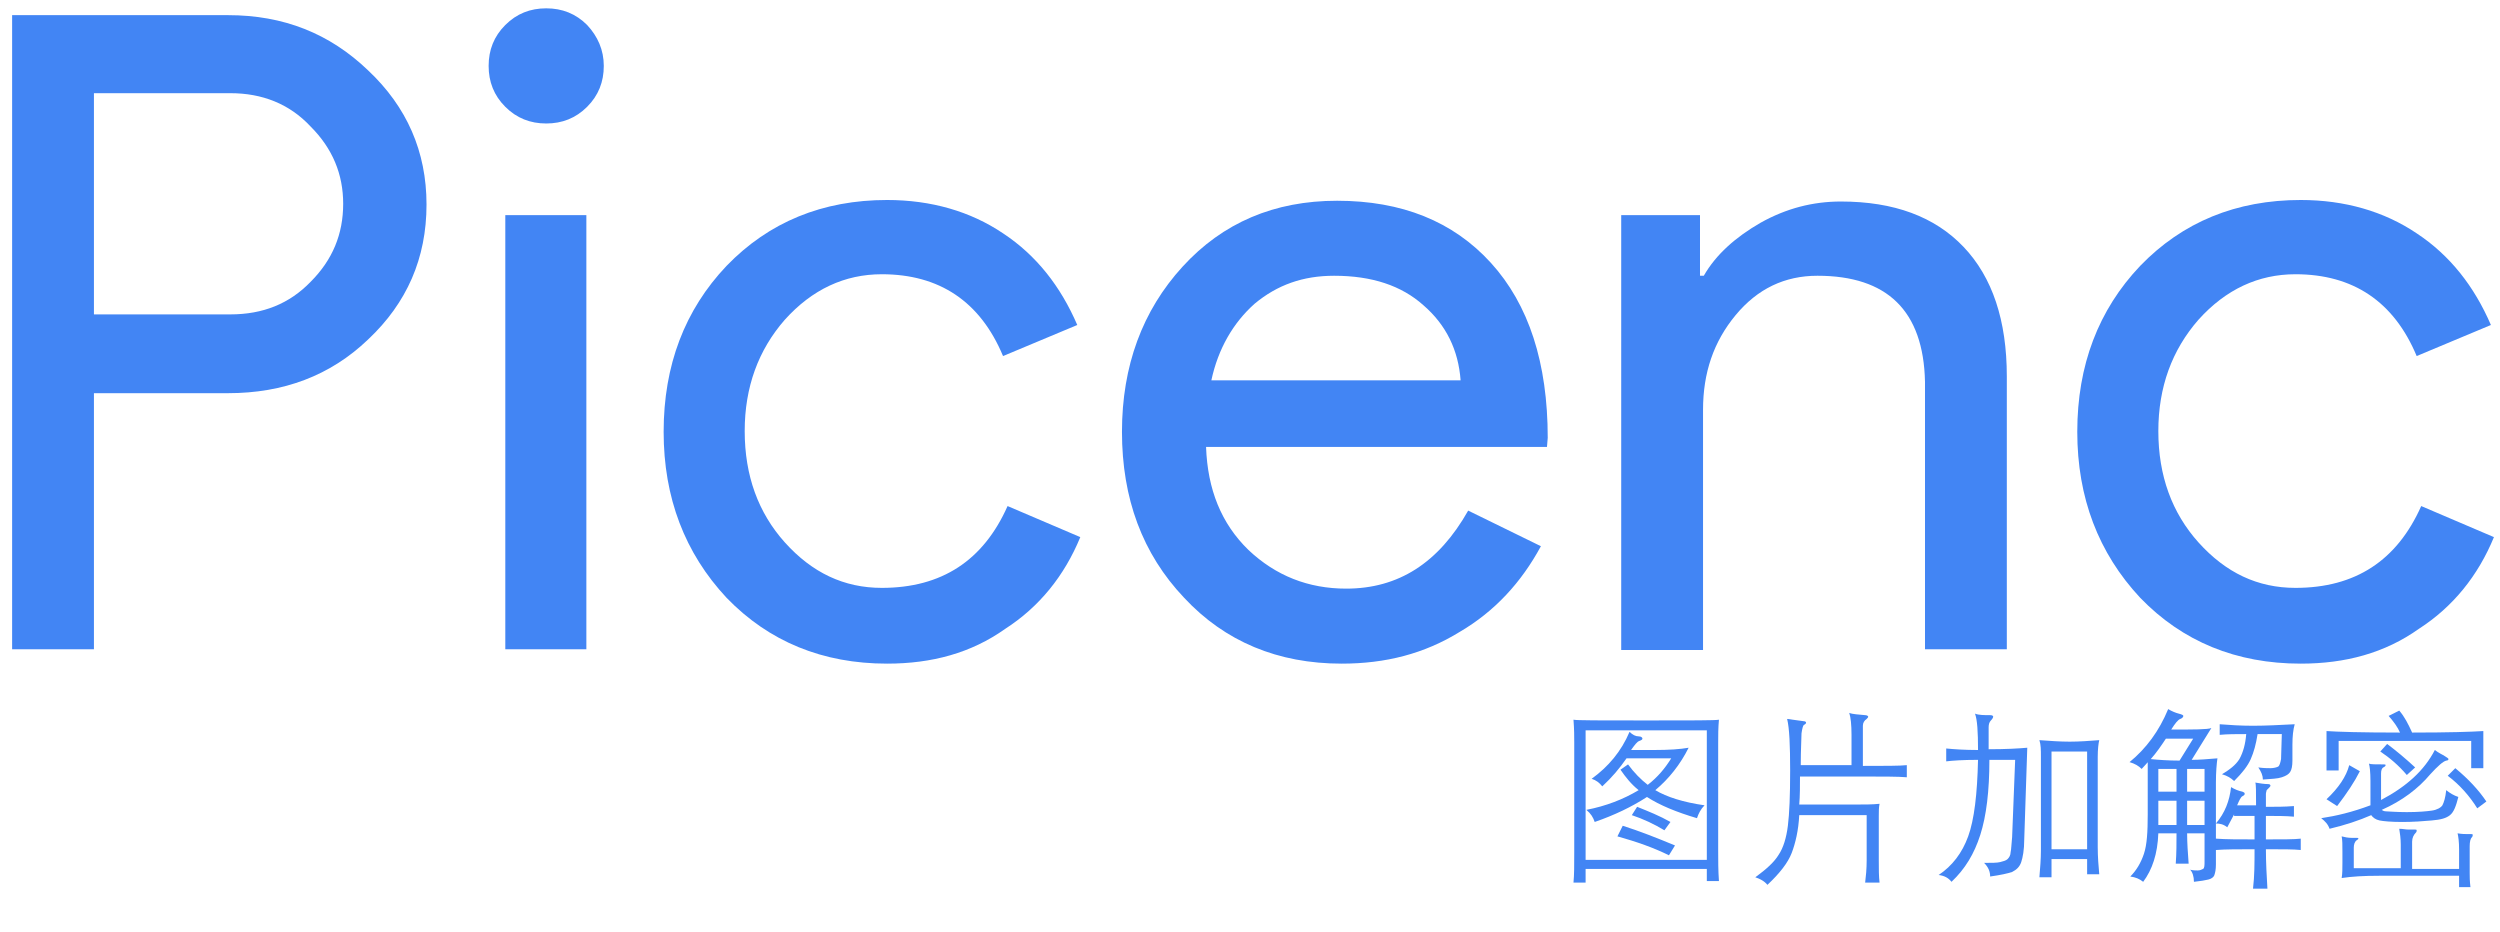 <?xml version="1.0" encoding="utf-8"?>
<!-- Generator: Adobe Illustrator 23.1.0, SVG Export Plug-In . SVG Version: 6.00 Build 0)  -->
<svg version="1.1" id="图层_1" xmlns="http://www.w3.org/2000/svg" xmlns:xlink="http://www.w3.org/1999/xlink" x="0px" y="0px"
	 viewBox="0 0 330 123" style="enable-background:new 0 0 330 123;" xml:space="preserve">
<style type="text/css">
	.st0{fill:#4285F4;}
</style>
<g>
	<path class="st0" d="M12.4,51.8v33.9H1.6V2h28.5c7.3,0,13.4,2.4,18.5,7.3c5.1,4.8,7.7,10.7,7.7,17.7c0,7.1-2.6,13-7.7,17.8
		c-5,4.8-11.2,7.1-18.5,7.1H12.4z M12.4,12.3v29.2h18c4.3,0,7.8-1.4,10.6-4.3c2.9-2.9,4.3-6.3,4.3-10.3c0-3.9-1.4-7.3-4.3-10.2
		c-2.8-3-6.4-4.4-10.6-4.4H12.4z"/>
	<path class="st0" d="M79.7,8.7c0,2.1-0.7,3.9-2.2,5.4c-1.5,1.5-3.3,2.2-5.4,2.2c-2.1,0-3.9-0.7-5.4-2.2c-1.5-1.5-2.2-3.3-2.2-5.4
		c0-2.1,0.7-3.9,2.2-5.4c1.5-1.5,3.3-2.2,5.4-2.2c2.1,0,3.9,0.7,5.4,2.2C78.9,4.8,79.7,6.6,79.7,8.7z M77.4,28.4v57.3H66.7V28.4
		H77.4z"/>
	<path class="st0" d="M117.1,87.6c-8.5,0-15.6-2.9-21.2-8.7c-5.5-5.9-8.3-13.2-8.3-21.9c0-8.8,2.8-16.1,8.3-21.9
		c5.6-5.8,12.7-8.7,21.2-8.7c5.8,0,11,1.5,15.3,4.4c4.4,2.9,7.6,7,9.8,12.1l-9.8,4.1c-3-7.2-8.4-10.8-16-10.8c-4.9,0-9.2,2-12.8,6
		c-3.5,4-5.3,8.9-5.3,14.7c0,5.9,1.8,10.8,5.3,14.7c3.6,4,7.8,6,12.8,6c7.9,0,13.4-3.6,16.6-10.8l9.6,4.1c-2.1,5.1-5.4,9.2-9.9,12.1
		C128.2,86.2,123,87.6,117.1,87.6z"/>
	<path class="st0" d="M177.1,87.6c-8.4,0-15.4-2.9-20.8-8.7c-5.5-5.8-8.2-13.1-8.2-21.9c0-8.7,2.7-16,8-21.8
		c5.3-5.8,12.1-8.7,20.4-8.7c8.5,0,15.3,2.7,20.3,8.2c5,5.5,7.5,13.2,7.5,23.1l-0.1,1.2h-45c0.2,5.6,2,10.1,5.6,13.6
		c3.6,3.4,7.9,5.1,12.9,5.1c6.9,0,12.2-3.4,16.1-10.3l9.6,4.7c-2.6,4.8-6.1,8.6-10.7,11.3C188,86.3,182.9,87.6,177.1,87.6z
		 M159.9,50.2h32.9c-0.3-4-1.9-7.3-4.9-9.9c-2.9-2.6-6.8-3.9-11.8-3.9c-4.1,0-7.5,1.2-10.5,3.7C162.8,42.6,160.8,46,159.9,50.2z"/>
	<path class="st0" d="M214.1,28.4h10.3v8h0.5c1.6-2.8,4.2-5.1,7.5-7c3.4-1.9,6.9-2.8,10.6-2.8c7,0,12.4,2,16.2,6
		c3.8,4,5.7,9.7,5.7,17.1v36h-10.8V50.4c-0.2-9.4-5-14-14.2-14c-4.3,0-7.9,1.7-10.8,5.2c-2.9,3.5-4.3,7.6-4.3,12.5v31.7h-10.8V28.4z
		"/>
	<path class="st0" d="M303.7,87.6c-8.5,0-15.6-2.9-21.2-8.7c-5.5-5.9-8.3-13.2-8.3-21.9c0-8.8,2.8-16.1,8.3-21.9
		c5.6-5.8,12.7-8.7,21.2-8.7c5.8,0,11,1.5,15.3,4.4c4.4,2.9,7.6,7,9.8,12.1l-9.8,4.1c-3-7.2-8.4-10.8-16-10.8c-4.9,0-9.2,2-12.8,6
		c-3.5,4-5.3,8.9-5.3,14.7c0,5.9,1.8,10.8,5.3,14.7c3.6,4,7.8,6,12.8,6c7.9,0,13.4-3.6,16.6-10.8l9.6,4.1c-2.1,5.1-5.4,9.2-9.9,12.1
		C314.8,86.2,309.6,87.6,303.7,87.6z"/>
</g>
<g>
	<path class="st0" d="M209.3,114.8v1.7h-1.6c0.1-1,0.1-2.3,0.1-4V98c0-0.8,0-1.7-0.1-3c0.4,0.1,3.5,0.1,9.6,0.1c6,0,9.2,0,9.6-0.1
		c-0.1,1.1-0.1,2.1-0.1,3v14.3c0,1.2,0,2.6,0.1,4h-1.6v-1.6H209.3z M225.3,113.5V96.4h-16v17.1H225.3z M217.5,103.6
		c1.3-1,2.3-2.2,3.1-3.5h-5.9c-0.9,1.3-1.9,2.5-3.2,3.7c-0.4-0.5-0.8-0.8-1.4-1c2.2-1.6,3.9-3.6,5-6.2c0.4,0.4,0.8,0.6,1.2,0.6
		s0.5,0.2,0.5,0.3s-0.1,0.2-0.4,0.3c-0.3,0.1-0.6,0.5-1.1,1.2h3c2,0,3.5-0.1,4.6-0.3c-1.1,2.2-2.6,4.1-4.4,5.6
		c1.5,0.9,3.7,1.6,6.5,2c-0.5,0.5-0.8,1.1-1,1.7c-2.7-0.8-4.9-1.7-6.6-2.8c-2,1.3-4.3,2.4-6.9,3.3c-0.2-0.6-0.5-1.1-1.1-1.6
		c2.6-0.5,4.9-1.4,6.9-2.6c-1-0.8-1.7-1.7-2.4-2.7l1-0.7C215.7,102,216.6,102.9,217.5,103.6z M221.1,111.6l-0.8,1.3
		c-2-1-4.3-1.8-6.8-2.5l0.7-1.4C216.4,109.7,218.7,110.6,221.1,111.6z M220.5,108.5l-0.8,1.1c-1.3-0.8-2.8-1.5-4.3-2l0.7-1.1
		C217.6,107.1,219.1,107.7,220.5,108.5z"/>
	<path class="st0" d="M237.6,102.2c0,1.5,0,2.9-0.1,4h7.2c1.4,0,2.5,0,3.4-0.1c-0.1,0.5-0.1,1-0.1,1.6v5.9c0,1.1,0,2.1,0.1,2.9h-1.9
		c0.1-0.8,0.2-1.8,0.2-2.9v-6h-8.9c-0.1,2-0.5,3.7-1,5c-0.5,1.3-1.6,2.7-3.2,4.2c-0.4-0.5-1-0.8-1.6-1c1.5-1.1,2.5-2,3.1-3
		c0.6-0.9,1-2.2,1.2-3.8c0.2-1.6,0.3-4,0.3-7.3s-0.1-5.6-0.4-6.8c0.7,0.1,1.5,0.2,2.2,0.3c0.2,0,0.3,0.1,0.3,0.2s-0.1,0.2-0.3,0.3
		c-0.1,0.1-0.2,0.4-0.3,1.1c0,0.7-0.1,2.1-0.1,4.2h6.7v-4c0-1.3-0.1-2.3-0.3-2.9c0.5,0.2,1.2,0.2,2.1,0.3c0.2,0,0.4,0.1,0.4,0.2
		s-0.1,0.2-0.2,0.3c-0.3,0.2-0.5,0.5-0.5,0.9v5.3c2.9,0,4.9,0,5.8-0.1v1.6c-1.1-0.1-3.2-0.1-6.5-0.1H237.6z"/>
	<path class="st0" d="M262.6,100.3c0,4.1-0.4,7.4-1.2,9.9c-0.8,2.5-2,4.5-3.8,6.2c-0.4-0.5-0.9-0.8-1.7-0.9c1.8-1.2,3.1-2.9,3.9-5.1
		c0.8-2.2,1.2-5.6,1.3-10.1c-2,0-3.4,0.1-4.2,0.2v-1.7c1,0.1,2.4,0.2,4.2,0.2c0-2.4-0.1-4-0.4-4.8c0.5,0.2,1.2,0.2,2,0.2
		c0.3,0,0.4,0.1,0.4,0.2s-0.1,0.3-0.3,0.5c-0.2,0.2-0.3,0.5-0.3,0.9c0,0.4,0,1.4,0,2.9c2.3,0,4-0.1,5.1-0.2l-0.4,12.1
		c0,1.4-0.2,2.4-0.4,3c-0.2,0.6-0.6,1-1.2,1.3c-0.6,0.2-1.5,0.4-2.9,0.6c0-0.6-0.2-1.2-0.8-1.8c1,0,1.7,0,2.1-0.1
		c0.4-0.1,0.8-0.2,1-0.4c0.2-0.2,0.4-0.5,0.4-0.9c0.1-0.4,0.1-1.1,0.2-2l0.4-10.2H262.6z M270.8,113.4v2.4h-1.6
		c0.1-1.2,0.2-2.4,0.2-3.5V99.9c0-0.9,0-1.6-0.2-2.2c1.4,0.1,2.7,0.2,4,0.2s2.6-0.1,3.9-0.2c-0.1,0.4-0.2,1.2-0.2,2.2v11.9
		c0,1.3,0.1,2.5,0.2,3.6h-1.6v-2H270.8z M275.5,112.1V99.2h-4.7v12.9H275.5z"/>
	<path class="st0" d="M283.6,100.5c-0.2,0.2-0.5,0.6-0.9,1c-0.4-0.4-0.9-0.7-1.6-0.9c2.2-1.8,3.9-4.1,5.1-7c0.5,0.3,1,0.5,1.4,0.6
		c0.4,0.1,0.6,0.2,0.6,0.3s-0.1,0.3-0.4,0.4s-0.7,0.6-1.2,1.4c3,0,4.8,0,5.3-0.2l-2.6,4.2c1,0,2.2-0.1,3.4-0.2
		c-0.1,0.7-0.2,1.8-0.2,3.2v10.8c0,0.7-0.1,1.1-0.2,1.4s-0.4,0.5-0.8,0.6c-0.4,0.1-1,0.2-1.9,0.3c0-0.7-0.2-1.3-0.5-1.6
		c0.4,0.1,0.7,0.1,1,0.1s0.5-0.1,0.7-0.2s0.2-0.5,0.2-1V110h-2.3c0,1.3,0.1,2.6,0.2,4h-1.7c0.1-1.4,0.1-2.7,0.1-4h-2.4
		c-0.1,2.7-0.8,4.8-2,6.4c-0.5-0.4-1-0.6-1.7-0.7c0.8-0.8,1.4-1.8,1.8-3c0.4-1.2,0.5-2.9,0.5-5.2V100.5z M285.9,97.5
		c-0.6,0.9-1.2,1.8-2,2.7c1,0.1,2.3,0.2,3.8,0.2l1.8-2.9H285.9z M284.9,104.5h2.4v-3h-2.4V104.5z M287.3,105.7h-2.4v3.2h2.4V105.7z
		 M288.7,104.5h2.3v-3h-2.3V104.5z M291,105.7h-2.3v3.2h2.3V105.7z M294.9,107.5l-0.9,1.7c-0.5-0.4-1-0.5-1.5-0.5
		c1.2-1.4,1.8-3,2-4.8c0.5,0.3,1,0.5,1.5,0.6c0.2,0.1,0.3,0.1,0.3,0.3c0,0.1-0.1,0.2-0.3,0.3c-0.2,0.1-0.4,0.5-0.7,1.2h2.5
		c0-1.8,0-2.8-0.1-3c0.6,0.1,1.2,0.2,1.7,0.2c0.2,0,0.3,0.1,0.3,0.2c0,0.1-0.1,0.2-0.2,0.3s-0.2,0.2-0.3,0.3c0,0.1-0.1,0.3-0.1,0.5
		v1.7c1.2,0,2.5,0,3.7-0.1v1.4c-1.1-0.1-2.3-0.1-3.7-0.1v3.1c2.2,0,3.8,0,4.6-0.1v1.5c-0.9-0.1-2.4-0.1-4.6-0.1
		c0,1.8,0.1,3.5,0.2,5.2h-1.9c0.2-1.7,0.2-3.4,0.2-5.2c-2.1,0-3.8,0-5.1,0.1v-1.5c1.3,0.1,3,0.1,5.1,0.1v-3.1H294.9z M296.5,96.9
		c-1.3,0-2.5,0-3.5,0.1v-1.4c1.3,0.1,2.7,0.2,4.4,0.2s3.5-0.1,5.5-0.2c-0.2,0.7-0.3,1.6-0.3,2.7l0,2.1c0,0.7-0.1,1.2-0.3,1.5
		c-0.2,0.3-0.5,0.5-1.1,0.7s-1.3,0.2-2.5,0.3c0-0.5-0.2-1-0.6-1.6c0.7,0.1,1.2,0.1,1.6,0.1s0.8-0.1,1-0.2c0.2-0.1,0.3-0.5,0.4-1
		l0.1-3.3h-3.2c-0.2,1.3-0.5,2.4-0.9,3.3c-0.4,0.9-1.1,1.8-2.2,2.9c-0.4-0.4-0.9-0.7-1.6-0.9c1-0.6,1.8-1.2,2.3-2
		C296.1,99.3,296.4,98.2,296.5,96.9z"/>
	<path class="st0" d="M314.4,106.9c0.1,0.1,0.3,0.2,0.6,0.2c0.3,0,1.2,0.1,2.7,0.1s2.6-0.1,3.3-0.2c0.7-0.1,1.2-0.4,1.4-0.7
		c0.2-0.4,0.4-1,0.5-2c0.5,0.4,1,0.7,1.6,0.9c-0.3,1.2-0.6,2-1.1,2.4c-0.5,0.4-1.2,0.6-2.4,0.7c-1.1,0.1-2.4,0.2-3.9,0.2
		s-2.5-0.1-3-0.2c-0.5-0.1-0.9-0.4-1.1-0.7c-1.6,0.7-3.4,1.3-5.5,1.8c-0.2-0.6-0.6-1-1.1-1.4c2-0.3,4.1-0.8,6.5-1.7v-3.2
		c0-1.2-0.1-2-0.2-2.3c0.2,0.1,0.9,0.1,1.9,0.1c0.2,0,0.3,0,0.3,0.1c0,0.1-0.1,0.2-0.3,0.3s-0.3,0.4-0.3,0.8v3.5
		c3.4-1.8,5.7-3.9,7.1-6.6c0.5,0.4,1,0.6,1.3,0.8s0.5,0.3,0.5,0.4c0,0.1-0.1,0.2-0.3,0.2c-0.4,0.1-1.1,0.7-2.1,1.8
		C319.2,104.1,317.1,105.7,314.4,106.9z M308.5,106.4l-1.4-0.9c1.6-1.5,2.6-3,3-4.5l1.4,0.8C310.8,103.2,309.8,104.7,308.5,106.4z
		 M318.4,96.7c4.8,0,7.9-0.1,9.4-0.2v4.9h-1.6v-3.6h-17.5v3.9h-1.6v-5.2c1.4,0.1,4.6,0.2,9.7,0.2c-0.3-0.7-0.8-1.4-1.5-2.2l1.4-0.7
		C317.4,94.6,317.9,95.6,318.4,96.7z M324.5,115.6h-10.4c-2.1,0-3.7,0.1-5,0.3c0.1-0.6,0.1-1.2,0.1-2v-1.5c0-0.9,0-1.5-0.1-2
		c0.4,0.1,0.8,0.2,1.4,0.2l0.6,0c0.2,0,0.2,0,0.2,0.1c0,0.1-0.1,0.1-0.2,0.2c-0.3,0.2-0.4,0.6-0.4,1v2.7h6.2v-3.1
		c0-0.8-0.1-1.5-0.2-2.1c0.5,0,0.8,0.1,1.2,0.1l0.8,0c0.2,0,0.3,0,0.3,0.1s0,0.2-0.1,0.3c-0.3,0.3-0.5,0.7-0.5,1.2v3.6h6.2v-2.6
		c0-1-0.1-1.7-0.2-2.1c0.6,0.1,1,0.1,1.4,0.1l0.4,0c0.1,0,0.2,0,0.2,0.1c0,0.1,0,0.2-0.1,0.3c-0.2,0.2-0.3,0.6-0.3,1.2v3.6
		c0,0.4,0,1,0.1,1.8h-1.5V115.6z M318.8,101.3l-1.1,1c-1.1-1.3-2.3-2.3-3.5-3.1l0.9-1C316.3,99.1,317.5,100.1,318.8,101.3z
		 M328.2,105.8l-1.2,0.9c-1-1.6-2.3-3.1-3.9-4.3l1-1C325.8,102.8,327.2,104.3,328.2,105.8z"/>
</g>
<g>
</g>
<g>
</g>
<g>
</g>
<g>
</g>
<g>
</g>
<g>
</g>
<g>
</g>
<g>
</g>
<g>
</g>
<g>
</g>
<g>
</g>
<g>
</g>
<g>
</g>
<g>
</g>
<g>
</g>
</svg>
